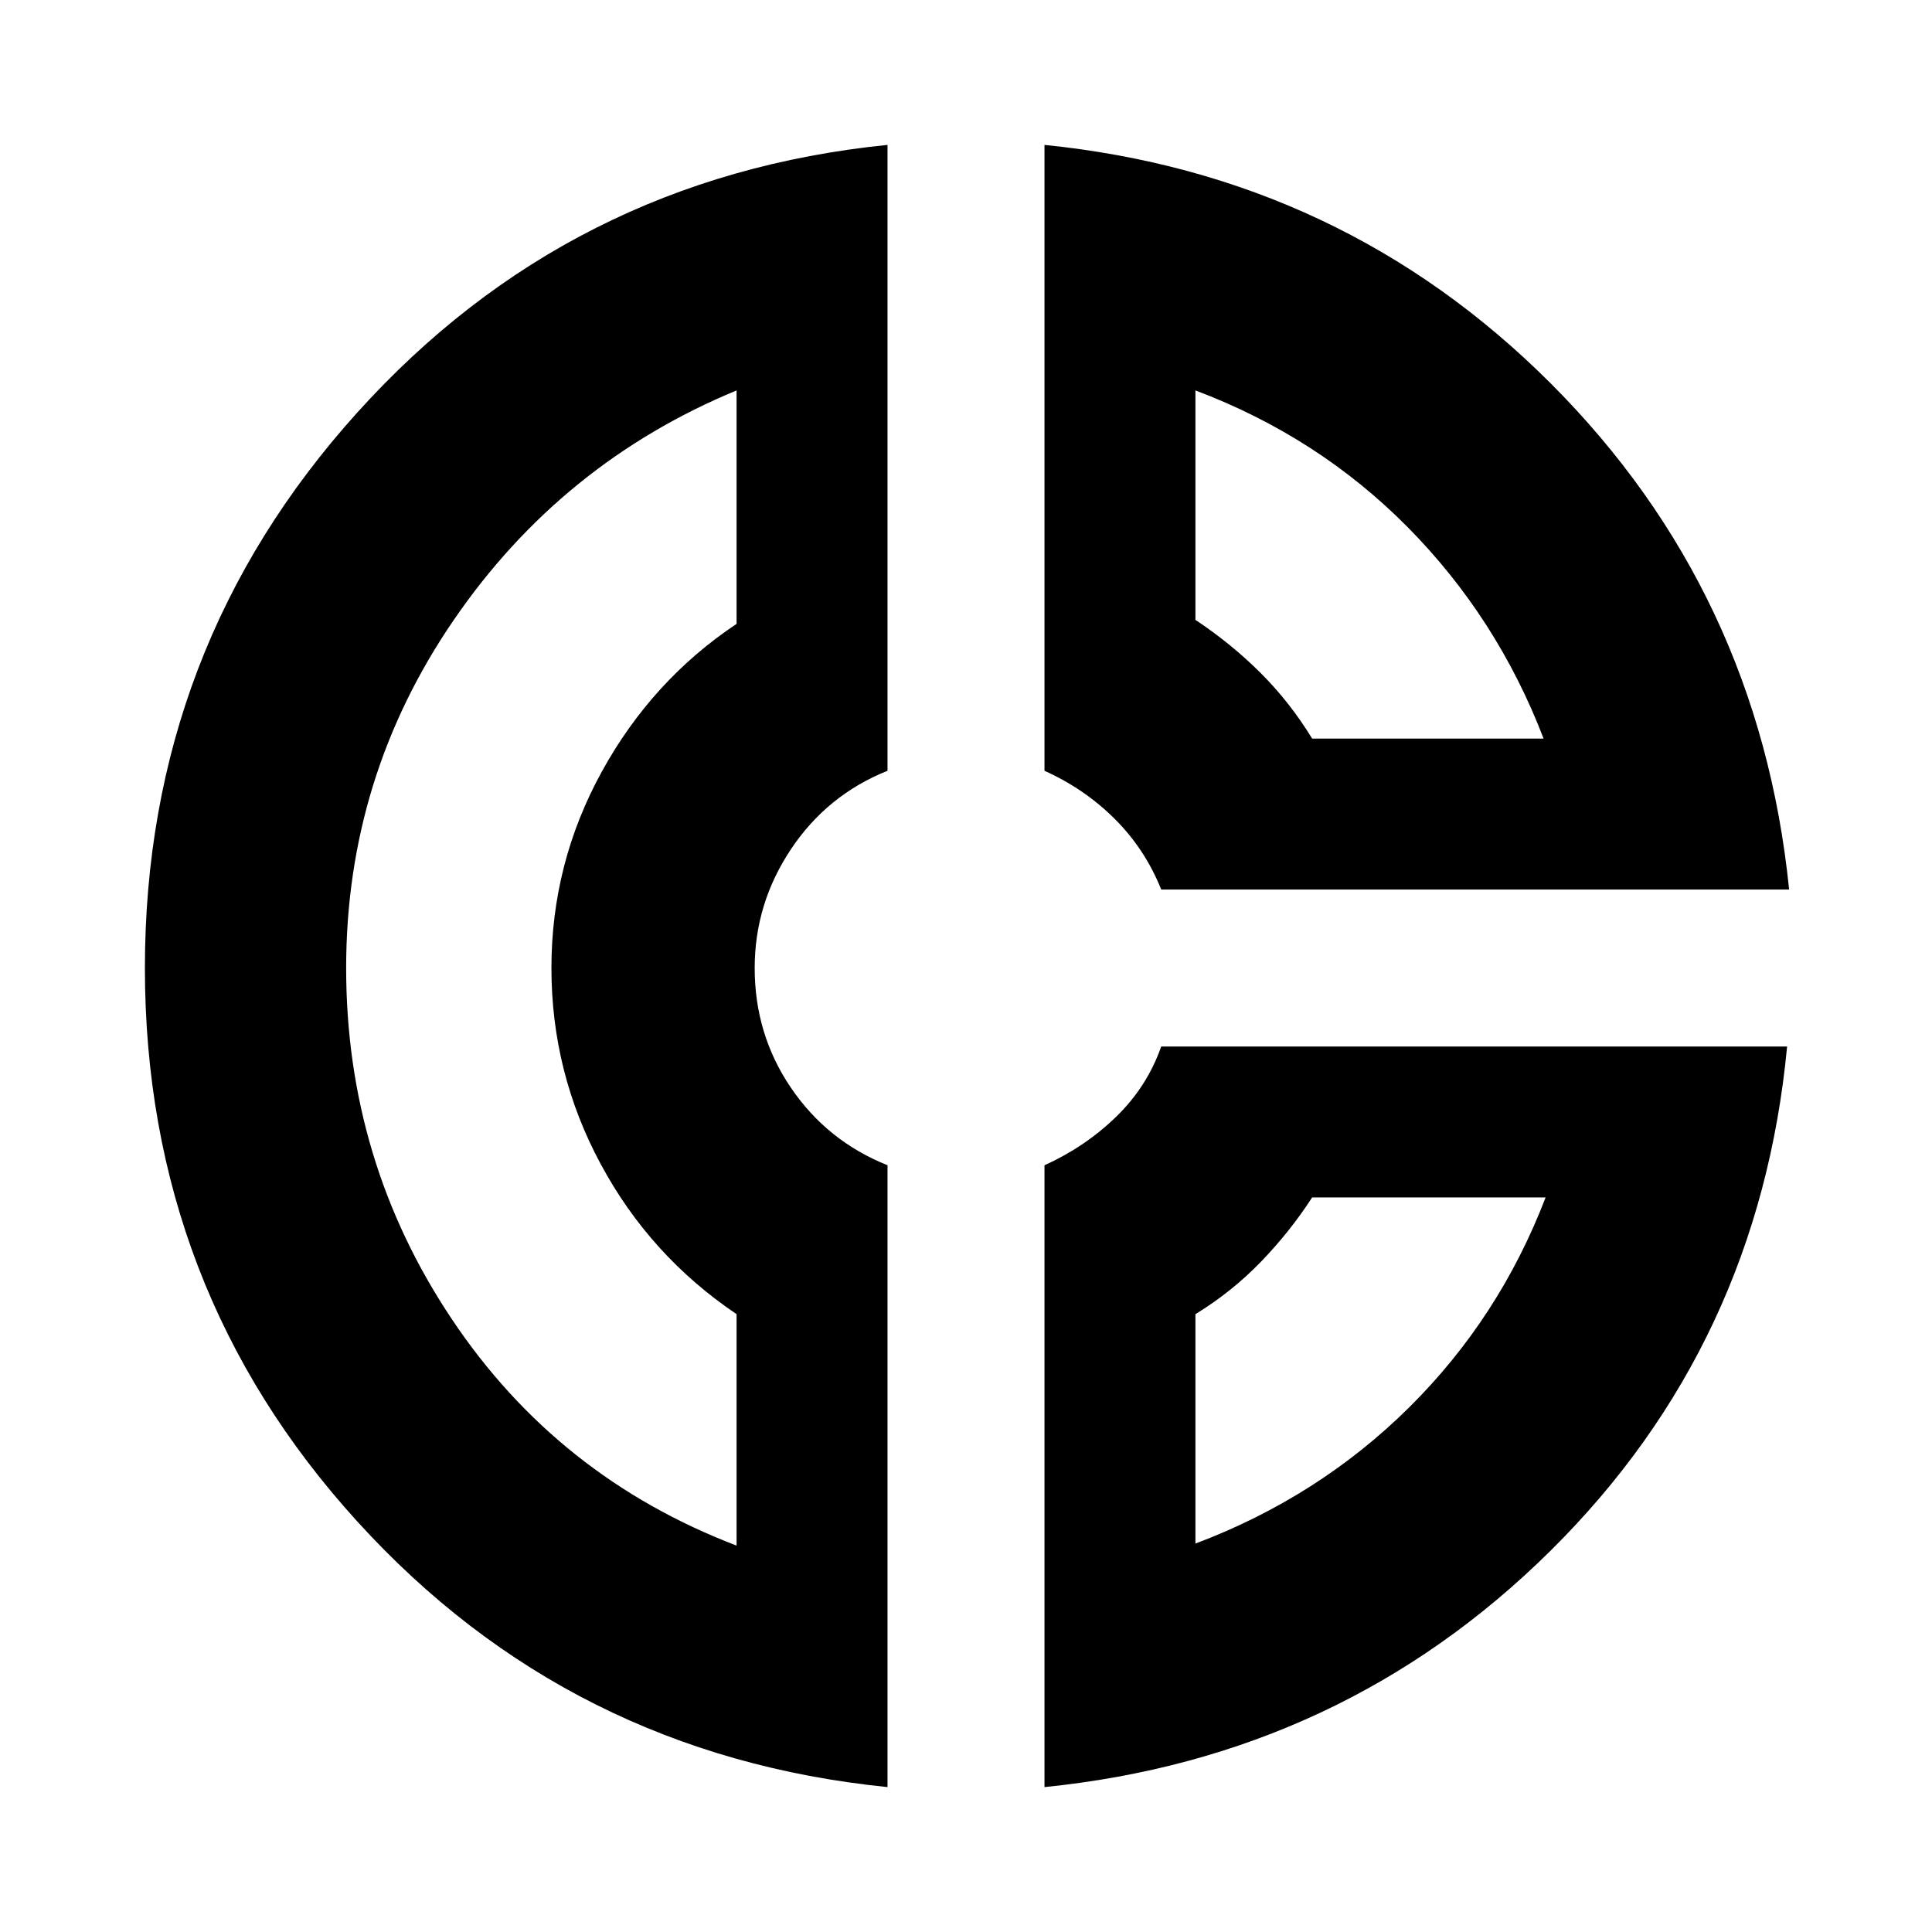 <svg xmlns="http://www.w3.org/2000/svg" height="24" width="24"><path d="M12.975 1.8Q16.675 2.175 19.263 4.762Q21.85 7.35 22.225 11.05H14.425Q14.225 10.55 13.85 10.175Q13.475 9.8 12.975 9.575ZM14.85 4.85V7.7Q15.3 8 15.663 8.363Q16.025 8.725 16.3 9.175H19.175Q18.6 7.675 17.488 6.55Q16.375 5.425 14.85 4.85ZM11.025 1.8V9.575Q10.275 9.875 9.825 10.55Q9.375 11.225 9.375 12.025Q9.375 12.85 9.825 13.512Q10.275 14.175 11.025 14.475V22.2Q7.075 21.8 4.438 18.9Q1.8 16 1.8 12.025Q1.8 8.05 4.438 5.125Q7.075 2.2 11.025 1.8ZM9.15 4.85Q6.975 5.75 5.638 7.7Q4.3 9.65 4.3 12.025Q4.3 14.425 5.613 16.387Q6.925 18.35 9.15 19.2V16.325Q8.075 15.6 7.463 14.462Q6.85 13.325 6.85 12.025Q6.85 10.725 7.475 9.587Q8.1 8.45 9.15 7.75ZM14.425 13H22.2Q21.85 16.7 19.263 19.262Q16.675 21.825 12.975 22.2V14.475Q13.475 14.25 13.863 13.875Q14.25 13.5 14.425 13ZM16.3 14.875Q16.025 15.3 15.663 15.675Q15.3 16.05 14.85 16.325V19.175Q16.375 18.6 17.5 17.488Q18.625 16.375 19.2 14.875ZM6.925 12.025Q6.925 12.025 6.925 12.025Q6.925 12.025 6.925 12.025Q6.925 12.025 6.925 12.025Q6.925 12.025 6.925 12.025Q6.925 12.025 6.925 12.025Q6.925 12.025 6.925 12.025Q6.925 12.025 6.925 12.025Q6.925 12.025 6.925 12.025ZM16.3 9.175Q16.3 9.175 16.3 9.175Q16.3 9.175 16.3 9.175Q16.3 9.175 16.3 9.175Q16.3 9.175 16.3 9.175ZM16.175 14.875Q16.175 14.875 16.175 14.875Q16.175 14.875 16.175 14.875Q16.175 14.875 16.175 14.875Q16.175 14.875 16.175 14.875Z"/></svg>
